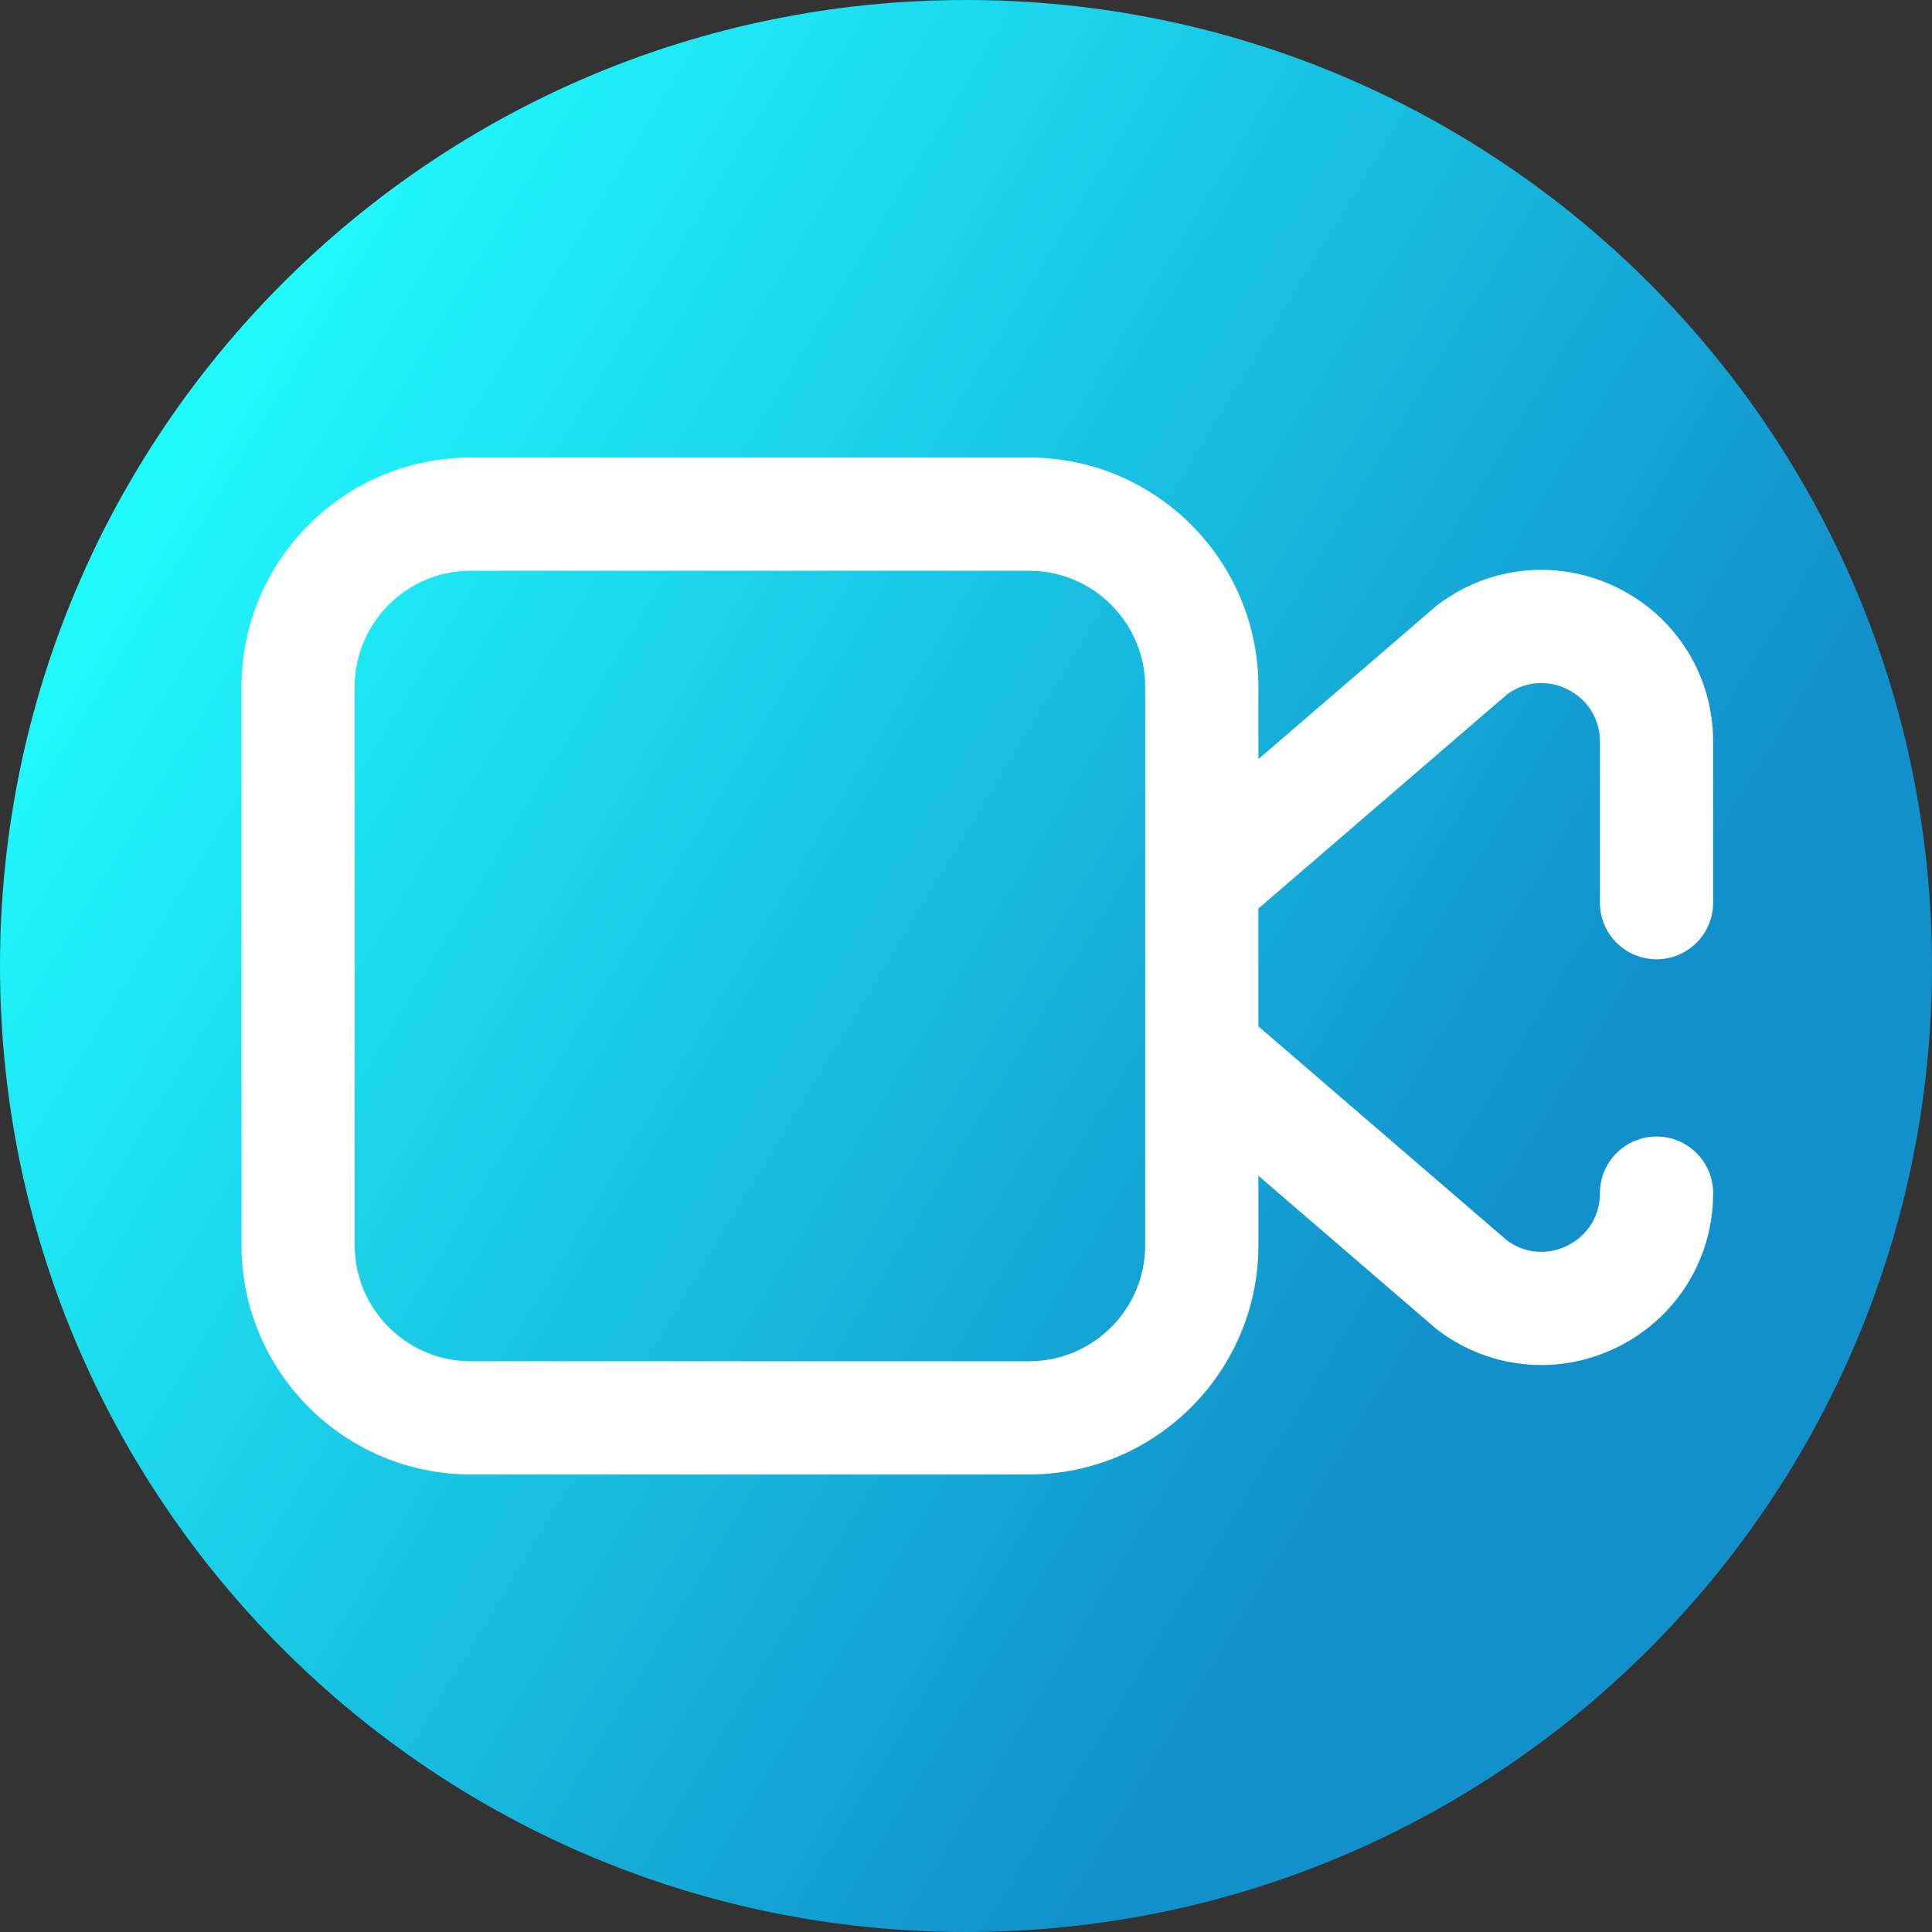 <svg viewBox="0 0 512 512" xmlns="http://www.w3.org/2000/svg" xmlns:xlink="http://www.w3.org/1999/xlink"><rect x="0" y="0" width="512" height="512" fill="#333333" stroke="none"/><linearGradient id="a" gradientUnits="userSpaceOnUse" x1="9.5%" x2="100%" y1="13%" y2="68%"><stop offset="0" stop-color="#21ffff"/><stop offset="0.8" stop-color="#1190cb"/></linearGradient><path d="m512 256c0 141.387-114.613 256-256 256s-256-114.613-256-256 114.613-256 256-256 256 114.613 256 256zm0 0" fill="url(#a)"/><path d="m439 254.219c8.285 0 15-6.715 15-15v-42.656c0-17.367-9.656-32.973-25.195-40.723-15.543-7.75-33.816-6.078-47.691 4.371l-.391.297-47.23 40.664v-19.156c0-33.504-27.258-60.762-60.762-60.762h-147.969c-33.504 0-60.762 27.258-60.762 60.762v147.969c0 33.504 27.258 60.762 60.762 60.762h147.969c33.504 0 60.762-27.258 60.762-60.762v-18.395l46.859 40.344.762.617c8.086 6.09 17.668 9.199 27.332 9.199 6.914 0 13.875-1.594 20.359-4.828 15.539-7.75 25.195-23.355 25.195-40.723 0-8.285-6.715-15-15-15s-15 6.715-15 15c0 6.008-3.211 11.195-8.586 13.879-5.254 2.617-11.176 2.148-15.918-1.246l-66.004-56.828v-31.242l66.004-56.832c4.746-3.395 10.664-3.863 15.918-1.246 5.375 2.684 8.586 7.871 8.586 13.879v42.656c0 8.285 6.715 15 15 15zm-135.508 75.766c0 16.961-13.801 30.762-30.766 30.762h-147.965c-16.961 0-30.762-13.801-30.762-30.762v-147.969c0-16.961 13.801-30.762 30.762-30.762h147.969c16.961 0 30.762 13.801 30.762 30.762zm0 0" fill="#fff"/></svg>